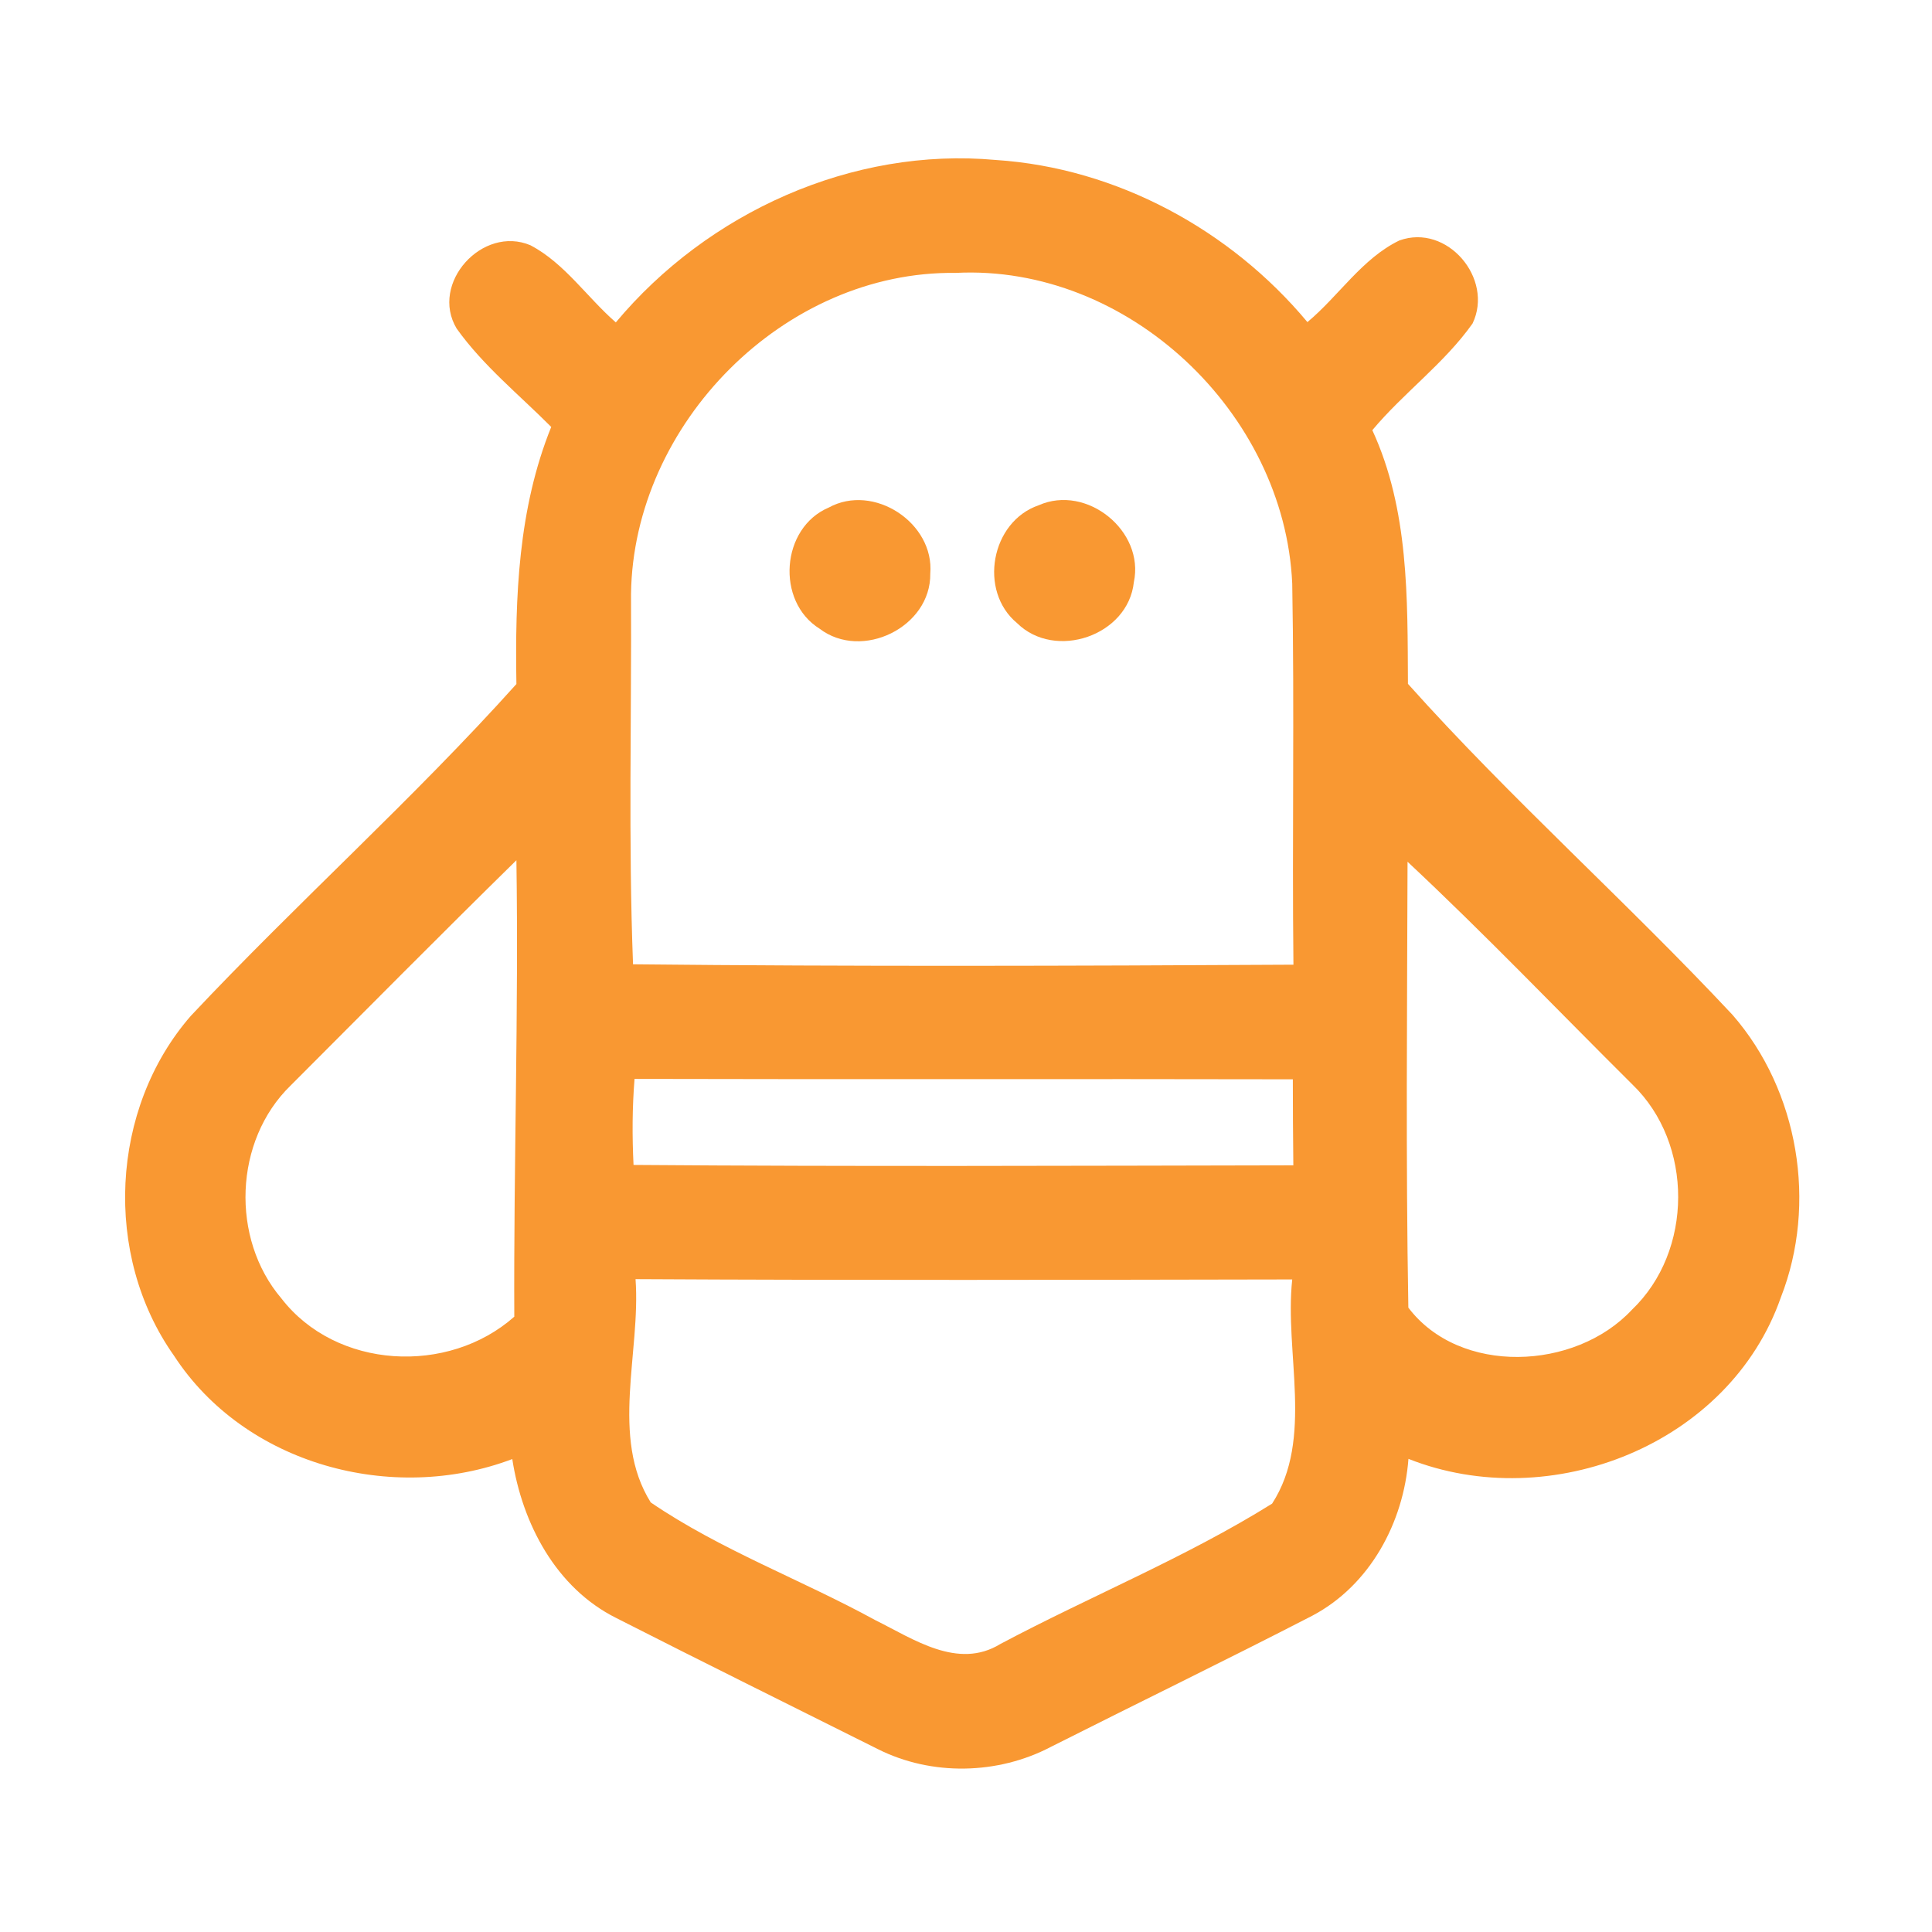 <?xml version="1.0" encoding="UTF-8" ?>
<!DOCTYPE svg PUBLIC "-//W3C//DTD SVG 1.1//EN" "http://www.w3.org/Graphics/SVG/1.1/DTD/svg11.dtd">
<svg width="192pt" height="192pt" viewBox="0 0 192 192" version="1.1" xmlns="http://www.w3.org/2000/svg">
<g id="#f99832ff">
<path fill="#f99832" opacity="1.00" d=" M 61.20 32.04 C 70.33 21.11 84.69 14.59 98.99 15.90 C 110.96 16.69 122.28 22.83 129.93 32.01 C 133.05 29.41 135.35 25.70 139.06 23.90 C 143.82 22.17 148.48 27.70 146.34 32.15 C 143.53 36.12 139.49 39.03 136.38 42.75 C 140.03 50.66 139.87 59.45 139.92 67.96 C 150.13 79.38 161.70 89.65 172.18 100.86 C 178.75 108.40 180.62 119.63 176.98 128.93 C 171.88 143.55 154.10 150.57 139.97 144.98 C 139.49 151.31 136.15 157.53 130.43 160.56 C 121.82 165.00 113.10 169.23 104.44 173.60 C 99.17 176.37 92.59 176.51 87.25 173.83 C 78.58 169.49 69.89 165.20 61.25 160.80 C 55.25 157.81 51.90 151.41 50.91 145.00 C 39.00 149.51 24.33 145.56 17.28 134.71 C 10.23 124.74 10.94 110.17 18.96 100.96 C 29.50 89.74 41.06 79.41 51.32 67.98 C 51.18 59.33 51.49 50.57 54.78 42.43 C 51.60 39.23 48.01 36.34 45.38 32.65 C 42.69 28.16 47.95 22.34 52.73 24.38 C 56.12 26.17 58.34 29.55 61.20 32.04 M 62.71 59.02 C 62.77 71.29 62.44 83.57 62.91 95.83 C 84.78 96.06 106.66 95.99 128.54 95.87 C 128.40 83.25 128.65 70.61 128.42 57.99 C 127.66 41.02 112.10 26.25 94.98 27.12 C 77.93 26.90 62.94 42.11 62.71 59.02 M 28.87 107.89 C 23.25 113.36 22.90 123.08 27.96 129.03 C 33.41 136.09 44.54 136.67 51.11 130.85 C 51.04 115.73 51.55 100.61 51.32 85.49 C 43.77 92.90 36.34 100.41 28.87 107.89 M 139.88 85.64 C 139.84 100.41 139.70 115.19 139.96 129.95 C 145.06 136.69 156.54 136.21 162.17 130.17 C 168.29 124.34 168.31 113.64 162.23 107.78 C 154.79 100.39 147.54 92.80 139.88 85.64 M 63.06 107.22 C 62.83 110.07 62.82 112.92 62.96 115.77 C 84.81 115.94 106.67 115.85 128.53 115.81 C 128.50 112.96 128.48 110.11 128.48 107.26 C 106.67 107.21 84.87 107.28 63.06 107.22 M 63.16 127.12 C 63.69 134.39 60.61 142.83 64.67 149.31 C 71.59 154.03 79.63 156.98 86.99 161.01 C 90.77 162.88 95.19 165.97 99.41 163.38 C 108.35 158.63 117.85 154.78 126.42 149.43 C 130.59 142.99 127.63 134.45 128.42 127.15 C 106.67 127.19 84.91 127.24 63.16 127.12 Z" />
<path fill="#f99832" opacity="1.00" d=" M 82.36 50.44 C 86.83 47.99 92.87 51.97 92.45 57.01 C 92.52 62.33 85.65 65.68 81.45 62.48 C 77.08 59.76 77.61 52.45 82.36 50.44 Z" />
<path fill="#f99832" opacity="1.00" d=" M 103.23 50.21 C 107.99 48.10 113.77 52.76 112.68 57.86 C 112.11 63.18 104.86 65.65 101.08 61.93 C 97.21 58.73 98.48 51.83 103.23 50.21 Z" />
</g>
</svg>
